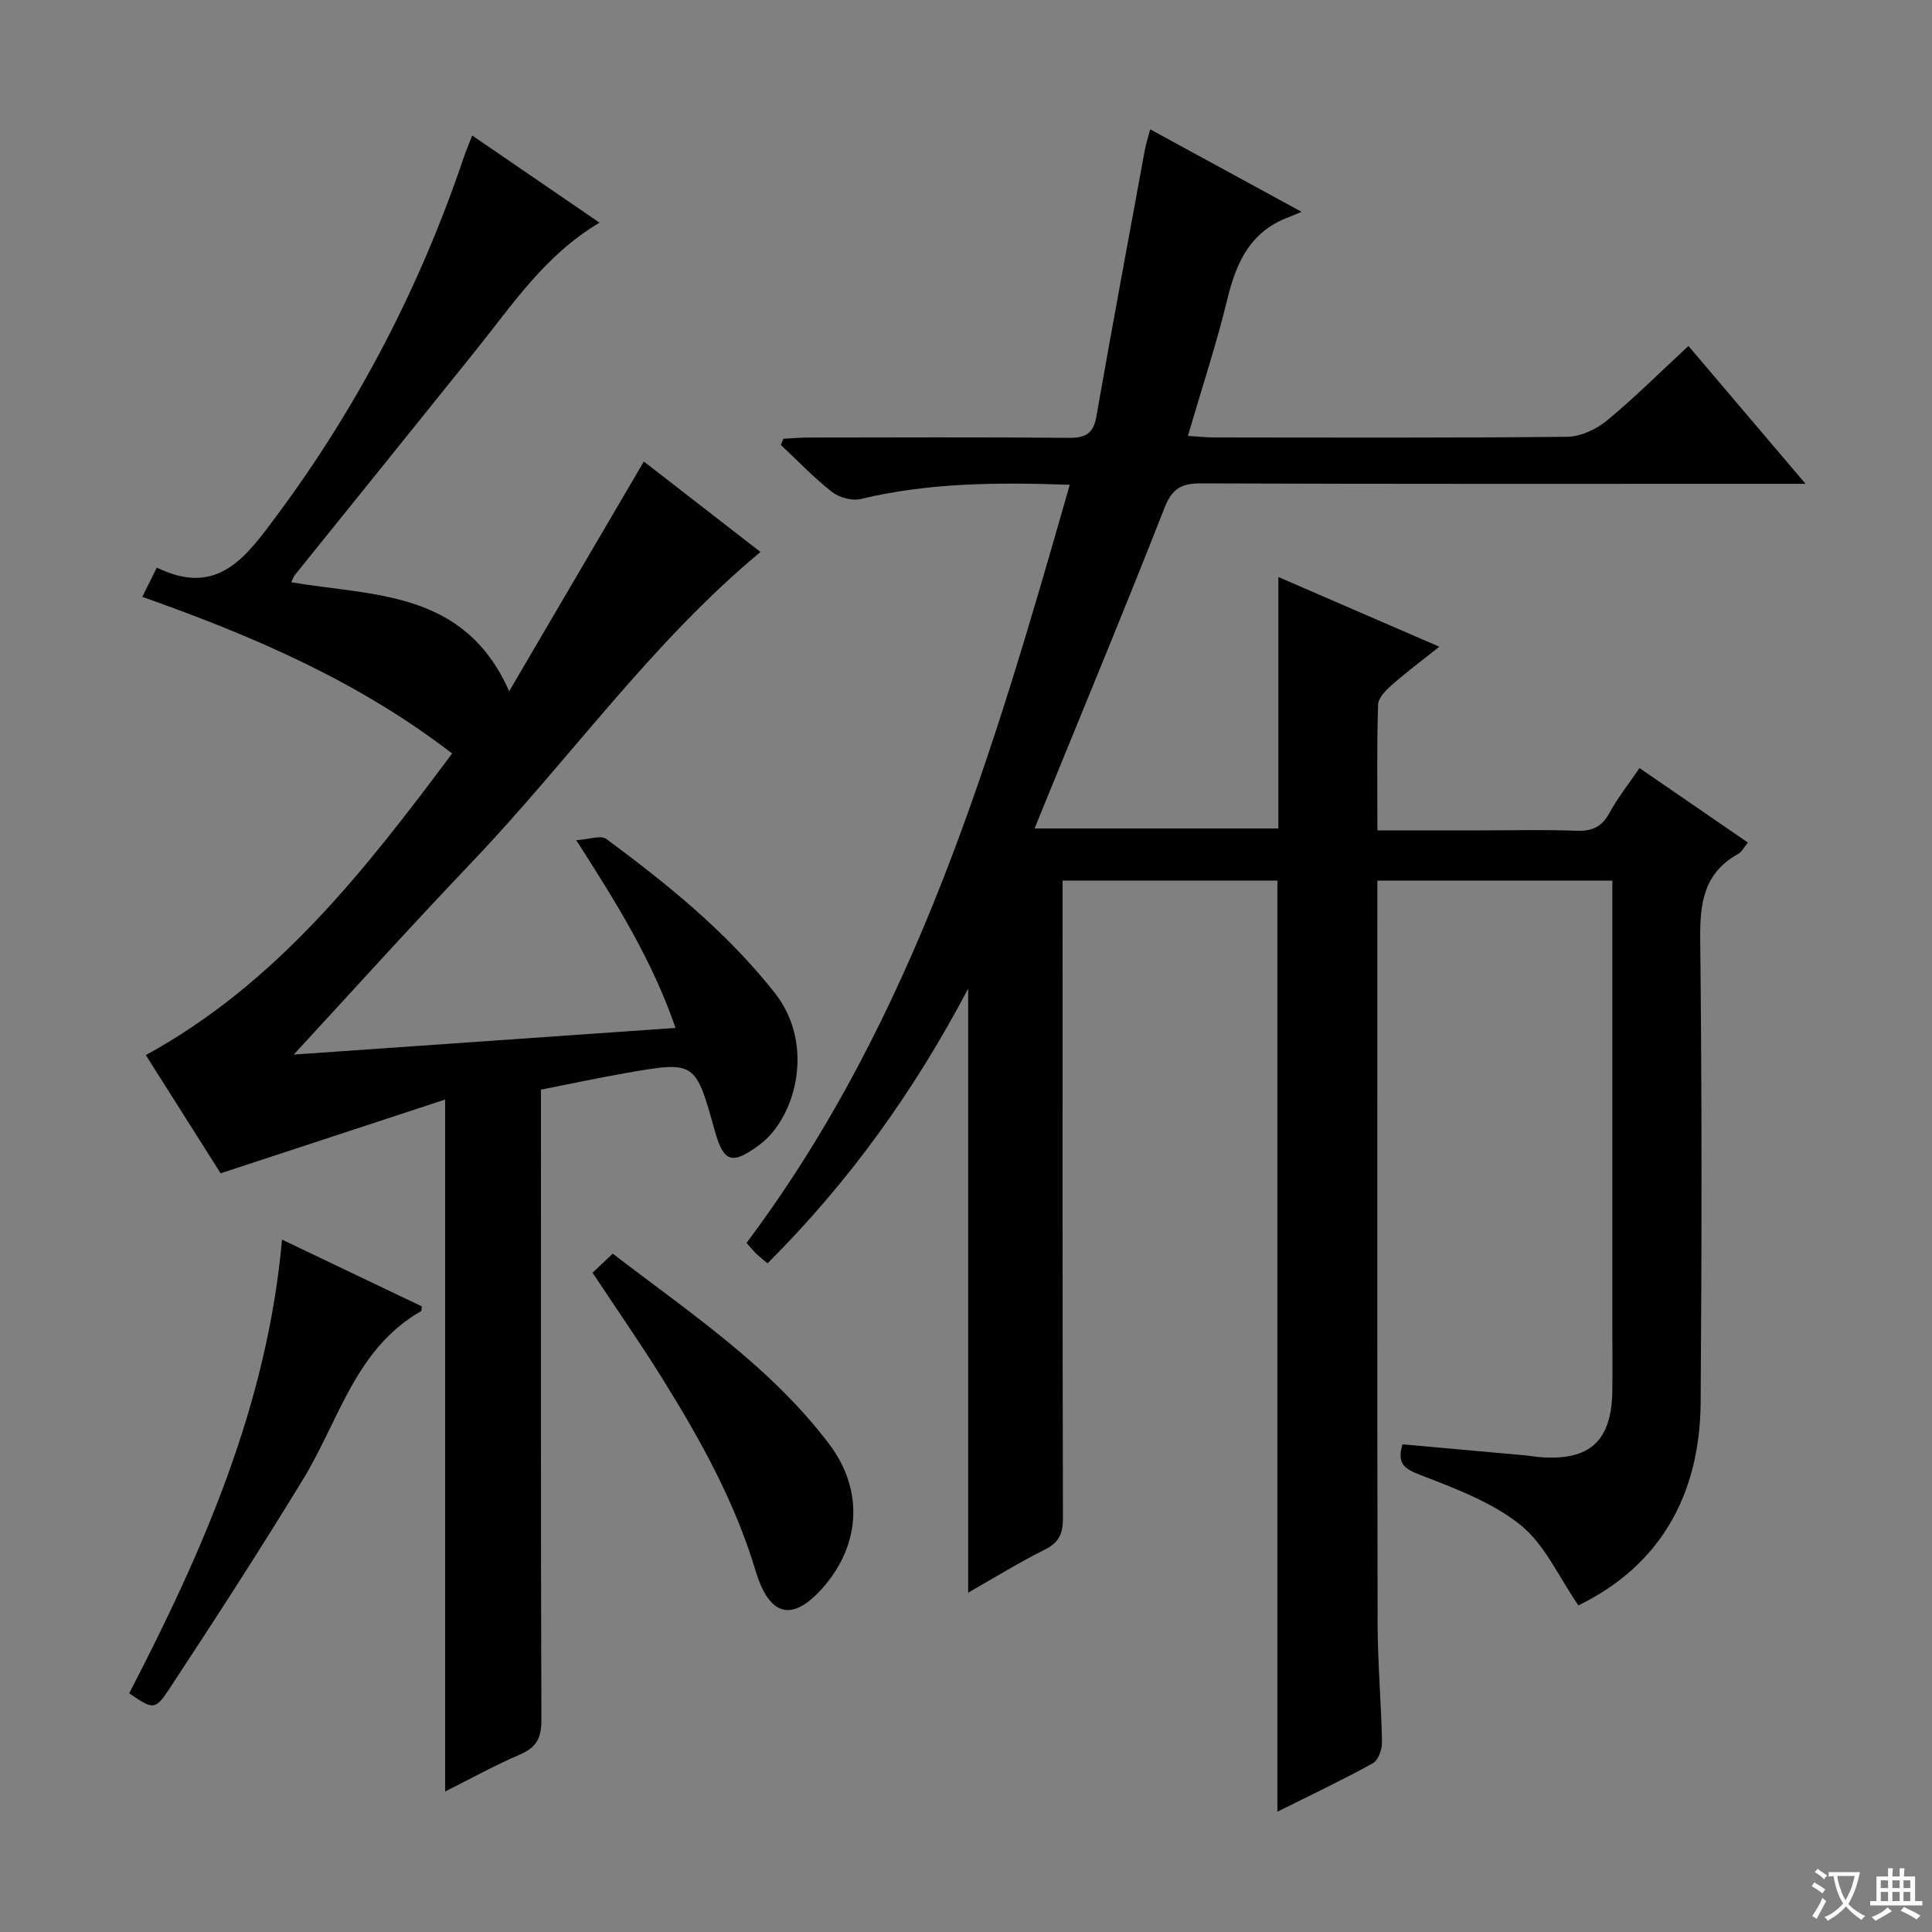 <svg enable-background="new 0 0 400 400" viewBox="0 0 400 400" xmlns="http://www.w3.org/2000/svg"><rect x="0" y="0" width="400" height="400" fill="#808080" stroke="none"/><path d="m377.9 391.2c-.2.3-.4.5-.6.8-.7-.6-1.4-1-2.2-1.5.2-.3.4-.5.5-.8.6.4 1.4.8 2.3 1.5zm-1.8 6.1c-.2-.2-.5-.4-.9-.6.4-.6.8-1.2 1.2-1.9s.7-1.3.9-1.9c.3.3.5.5.8.7-.7 1.3-1.4 2.6-2 3.7zm2.2-9c-.3.3-.5.5-.6.8-.6-.6-1.3-1.1-2-1.5.3-.3.5-.5.6-.7.6.5 1.3.9 2 1.4zm.3.2v-.9h2 4.5c-.3 1.3-.6 2.5-1 3.6s-.9 2.1-1.4 3c.4.5 1 1 1.6 1.4s1.2.8 1.9 1.1c-.3.2-.5.4-.8.8-.4-.3-1-.7-1.6-1.2s-1.2-1.1-1.6-1.6c-.5.6-1.1 1.1-1.7 1.6s-1.4.9-2.1 1.4c-.1-.3-.3-.5-.7-.8.6-.2 1.2-.5 1.9-1s1.4-1.1 2-1.8c-.5-.8-.9-1.6-1.2-2.5s-.6-2-.8-3.2c-.4.1-.7.1-1 .1zm2.5 2.7c.3 1 .7 1.7 1 2.2.3-.5.6-1.1 1-2s.6-1.9.9-3h-3.2-.4c.1.9.3 1.8.7 2.8z" fill="#fafbfa"/><path d="m396.5 388.5v1.5 3.6h1.5v.9c-.4 0-1 0-1.7 0h-7.9c-.5 0-.9 0-1.2 0v-.9h1.3v-3.5c0-.7 0-1.2 0-1.6h2.4c0-.8 0-1.4 0-1.7h1c0 .3-.1.8-.1 1.7h1.5c0-.8 0-1.4 0-1.7h1c0 .3-.1.9-.1 1.7zm-8.2 9.2c-.2-.3-.5-.5-.8-.8.8-.3 1.4-.6 1.9-.9s1-.7 1.4-1.1c.3.3.6.5.9.8-1.6 1-2.8 1.6-3.4 2zm2.6-6.8v-1.6h-1.5v1.6zm0 2.7v-1.9h-1.5v1.9zm2.4-2.7v-1.6h-1.5v1.6zm0 2.7v-1.9h-1.5v1.9zm.2 2 .7-.8c.4.2.9.5 1.6.8s1.3.7 1.8 1c-.3.3-.5.5-.8.8-.4-.3-1.5-1-3.3-1.8zm2-4.7v-1.6h-1.4v1.6zm0 2.7v-1.9h-1.4v1.9z" fill="#fafbfa"/><g fill="#010000"><path d="m290.36 299.03c8.43.76 16.67 1.49 24.9 2.24 1.32.12 2.64.35 3.96.44 10 .68 14.44-3.46 14.59-13.65.06-4.33.01-8.67.01-13 0-29 0-57.99 0-86.99 0-1.81 0-3.61 0-5.74-16.29 0-32.17 0-48.65 0v5.46c0 49.49-.05 98.98.05 148.47.02 8.14.75 16.28.91 24.42.03 1.49-.76 3.76-1.88 4.38-6.38 3.51-12.98 6.64-19.78 10.03 0-64.46 0-128.45 0-192.78-14.5 0-29.21 0-44.47 0v5.94c0 41.99-.04 83.99.07 125.98.01 3.21-.75 5.11-3.75 6.6-5.32 2.65-10.38 5.79-15.87 8.91 0-41.76 0-82.95 0-125.06-11.17 21.22-24.67 40.05-41.53 56.87-.83-.69-1.57-1.25-2.25-1.89-.59-.56-1.11-1.21-2.11-2.33 35.01-46.7 51.06-101.49 66.92-156.96-15-.53-29.2-.44-43.26 2.94-1.81.43-4.48-.29-5.98-1.47-3.76-2.94-7.08-6.45-10.58-9.73.18-.42.36-.85.54-1.27 1.7-.09 3.39-.24 5.09-.25 18-.02 35.99-.1 53.99.06 3.42.03 5.08-.84 5.71-4.39 3.24-18.45 6.66-36.87 10.05-55.29.24-1.28.66-2.53 1.1-4.19 10.16 5.53 20.05 10.93 31.33 17.07-1.3.54-2 .87-2.72 1.14-7.86 2.93-10.79 9.31-12.64 16.93-2.26 9.32-5.28 18.45-8.17 28.33 2.08.12 3.82.32 5.55.32 24.33.02 48.66.12 72.99-.14 2.79-.03 6.02-1.55 8.23-3.37 5.76-4.76 11.07-10.06 16.86-15.43 7.9 9.3 15.62 18.39 24.25 28.54-2.8 0-4.5 0-6.19 0-39.66 0-79.32.06-118.98-.09-4.05-.01-5.97 1.05-7.54 5.04-8.3 21.17-17.04 42.17-25.62 63.23-.37.9-.73 1.81-1.29 3.18h50.47c0-16.84 0-33.9 0-52.07 11.37 4.93 21.9 9.49 33.33 14.44-3.69 2.93-6.81 5.25-9.72 7.81-1.27 1.12-2.91 2.73-2.96 4.16-.28 8.46-.14 16.92-.14 26.05h21.24c6.67 0 13.34-.17 19.99.08 3.23.12 5.23-.8 6.81-3.69 1.74-3.19 4.04-6.07 6.22-9.29 7.46 5.13 14.82 10.19 22.44 15.42-.78.94-1.23 1.92-2 2.35-7.09 3.93-7.96 10.13-7.87 17.64.36 31.99.33 63.99.09 95.98-.15 19.26-8.53 33.8-25.31 41.97-4.04-5.84-6.94-12.59-11.99-16.65-5.9-4.74-13.52-7.55-20.72-10.35-3.28-1.27-4.91-2.26-3.72-6.35z"/><path d="m105.42 143.11c9.58-16.34 18.62-31.77 27.88-47.56 7.81 6.05 15.92 12.35 24.15 18.73-22.72 18.88-39.49 42.95-59.53 63.98-12.97 13.61-25.56 27.58-37.11 40.08 24.04-1.68 51.2-3.57 79.05-5.52-4.72-13.74-12.05-25.65-20.56-38.87 2.67-.16 5.11-1.09 6.24-.25 12.72 9.42 25 19.33 34.9 31.91 8.43 10.72 4.3 25.88-3.21 31.42-5.62 4.15-7.39 3.72-9.23-2.87-4.03-14.49-4.04-14.52-18.57-11.97-5.69 1-11.34 2.21-17.43 3.41v6.08c0 41.49-.05 82.98.09 124.47.01 3.72-1.08 5.68-4.48 7.13-5.02 2.14-9.82 4.81-15.45 7.63 0-47.66 0-94.66 0-143.26-16 5.26-31 10.18-46.48 15.27-4.84-7.65-10.34-16.33-15.49-24.47 27.13-14.87 45.31-38.2 63.42-62.45-19.55-15.04-41.29-24.35-64.15-32.43.98-1.98 1.84-3.7 3.01-6.06 12.62 6.21 18.52-2.27 24.89-10.84 16.81-22.63 29.59-47.3 38.62-73.96.46-1.37 1.03-2.7 1.78-4.66 8.9 6.09 17.46 11.96 26.36 18.05-11.28 6.71-17.99 16.94-25.56 26.37-12.49 15.57-25.04 31.08-37.55 46.63-.28.35-.4.82-.7 1.45 16.94 2.9 35.79 1.54 45.11 22.56z"/><path d="m26.75 350.58c15.35-29.64 28.58-59.75 31.64-93.93 9.89 4.73 19.49 9.31 28.96 13.83-.1.67-.07.92-.16.97-13.59 7.76-17 22.61-24.39 34.74-8.98 14.73-18.36 29.22-27.85 43.63-2.87 4.36-3.3 4.08-8.2.76z"/><path d="m122.68 263.51c1.52-1.44 2.7-2.57 4.18-3.96 15.91 12.23 32.63 23.3 44.82 39.44 7.14 9.45 6.45 20.62-.98 29.34-6.38 7.49-11.32 6.69-14.26-3.11-4.35-14.5-11.61-27.47-19.52-40.15-4.49-7.18-9.32-14.14-14.24-21.56z"/></g></svg>